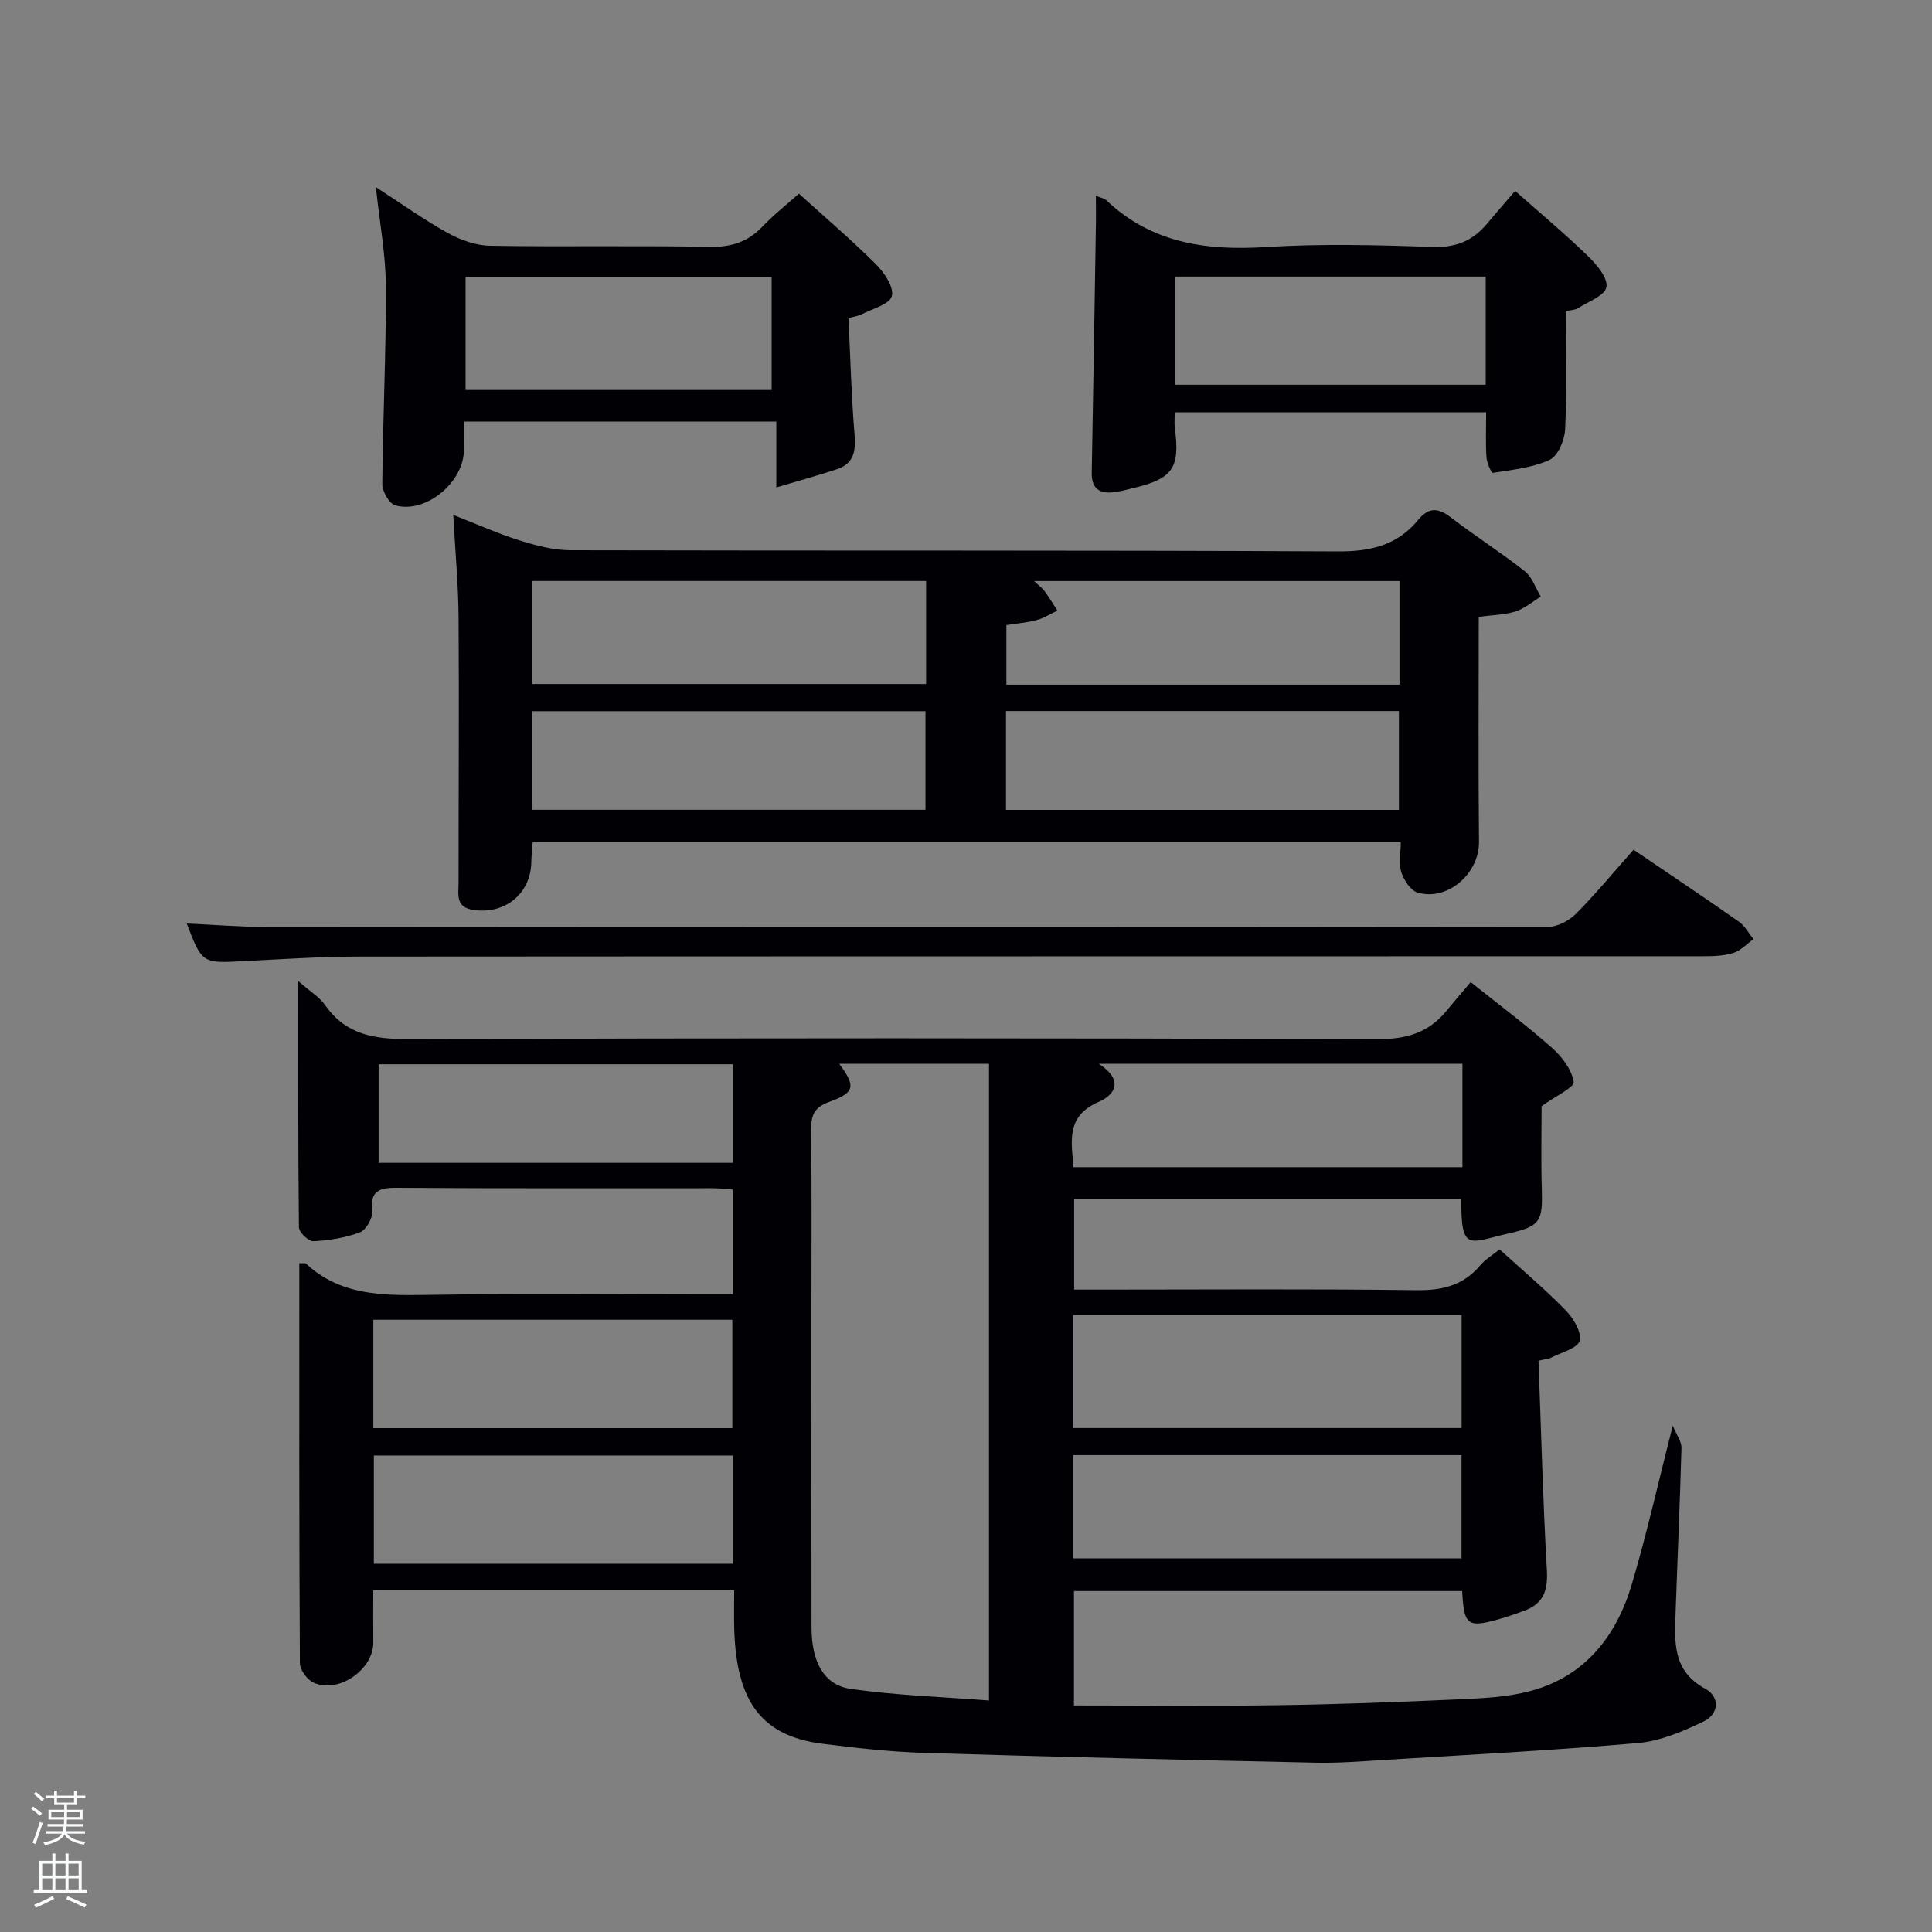 <svg enable-background="new 0 0 400 400" viewBox="0 0 400 400" xmlns="http://www.w3.org/2000/svg"><rect x="0" y="0" width="400" height="400" fill="#808080" stroke="none"/><path d="m6.44 374.46.42-.45c.65.47 1.27.95 1.85 1.44l-.45.49c-.65-.56-1.25-1.06-1.82-1.48m.93 7.33-.63-.26c.55-1.36 1.05-2.8 1.52-4.33.19.1.38.19.59.27-.46 1.29-.95 2.73-1.48 4.32m-.38-10.38.44-.42c.43.34 1.01.82 1.74 1.44l-.49.49c-.53-.51-1.09-1.01-1.69-1.51m2.5.35h1.72v-1.04h.59v1.04h3.52v-1.04h.59v1.04h1.75v.53h-1.75v1.42h-2.03v.97h3.22v2.03h-3.24c0 .35-.01.66-.03.93h3.32v.53h-3.37c-.03.27-.08.58-.15.94h3.96v.53h-3.71c.67.92 1.93 1.48 3.79 1.68-.13.24-.23.44-.29.59-2.13-.38-3.48-1.08-4.04-2.12-.43.97-1.77 1.72-4.03 2.23-.09-.19-.2-.37-.33-.55 2.1-.42 3.37-1.03 3.81-1.83h-3.36v-.53h3.58c.08-.29.13-.61.16-.94h-3.33v-.53h3.39c.02-.27.04-.58.04-.93h-3.23v-2.03h3.25v-.97h-2.07v-1.42h-1.73zm1.12 3.44v1h2.65c.01-.3.02-.44.02-.4v-.25-.35zm1.19-2h3.52v-.91h-3.52zm4.71 2h-2.63v.59c0 .15-.01.28-.01.4h2.64z" fill="#fafbfc"/><path d="m13.56 383.74h.63v1.52h2.72v6.07h1.13v.6h-11.06v-.6h1.13v-6.07h2.73v-1.52h.63v1.52h2.1v-1.52zm-2.69 8.83.38.56c-1.24.63-2.53 1.25-3.85 1.85-.1-.21-.21-.42-.34-.63 1.36-.55 2.63-1.15 3.81-1.78m-2.13-4.27h2.1v-2.45h-2.1zm0 3.04h2.1v-2.46h-2.1zm2.72-3.04h2.1v-2.45h-2.1zm0 3.04h2.1v-2.46h-2.1zm6.07 3.6c-1.41-.71-2.7-1.3-3.86-1.78l.35-.56c1.45.62 2.75 1.19 3.88 1.72zm-1.25-9.09h-2.1v2.45h2.1zm-2.09 5.49h2.1v-2.46h-2.1z" fill="#fafbfc"/><g fill="#010105"><path d="m346.34 295.15c.83 2.07 1.82 3.35 1.79 4.61-.31 11.31-.82 22.62-1.21 33.93-.21 6.13-.74 12.21 6.12 15.94 3.11 1.69 2.88 5.25-.34 6.79-4.26 2.04-8.9 4.04-13.52 4.45-17.56 1.53-35.17 2.43-52.77 3.52-4.64.29-9.3.66-13.95.56-26.96-.58-53.92-1.2-80.87-2.02-7.13-.22-14.26-1.01-21.34-1.91-12.48-1.58-17.8-8.63-18.23-23.7-.08-2.62-.01-5.24-.01-8.08-25.1 0-49.7 0-74.73 0 0 3.61-.03 7.2.01 10.79.05 5.62-7.18 10.69-12.37 8.35-1.32-.6-2.82-2.64-2.83-4.03-.17-27.6-.12-55.2-.12-82.83.8.05 1.21-.06 1.38.1 7.09 6.58 15.73 6.62 24.71 6.48 19.33-.31 38.66-.1 58-.1h5.68c0-7.33 0-14.26 0-21.71-1.27-.09-2.69-.28-4.11-.28-21.83-.02-43.67.07-65.5-.09-3.83-.03-5.53.77-5.1 4.99.14 1.38-1.3 3.79-2.56 4.26-3.03 1.12-6.36 1.65-9.6 1.81-.99.05-2.97-1.85-2.98-2.88-.19-16.61-.13-33.22-.13-50.98 2.49 2.19 4.41 3.33 5.57 4.99 4.32 6.19 10.26 7.04 17.35 7.02 66.83-.22 133.67-.22 200.5.02 6.01.02 10.6-1.33 14.32-5.9 1.58-1.93 3.22-3.82 4.99-5.92 6.09 4.87 11.65 9.02 16.83 13.61 2.06 1.83 4.08 4.49 4.5 7.04.18 1.12-3.69 2.9-6.65 5.05 0 4.9-.14 11.01.04 17.1.2 6.64-.21 7.76-6.89 9.25-8.12 1.81-9.84 4.04-9.78-7.11-26.6 0-53.19 0-80.15 0v18.73h5.35c21.83 0 43.67-.17 65.5.12 5.38.07 9.71-.97 13.22-5.14 1.04-1.24 2.52-2.11 4.01-3.31 4.68 4.25 9.39 8.22 13.68 12.61 1.59 1.63 3.37 4.55 2.9 6.3-.43 1.59-3.78 2.41-5.88 3.5-.54.28-1.2.3-2.64.64.54 14.49.91 28.92 1.73 43.32.23 4.07-.58 6.86-4.45 8.35-1.86.71-3.74 1.37-5.66 1.9-6.32 1.76-7.08 1.17-7.42-5.88-26.68 0-53.38 0-80.38 0v23.69c14.08 0 28 .15 41.91-.05 12.31-.17 24.63-.62 36.93-1.18 5.28-.24 10.72-.42 15.77-1.79 11.1-3 17.58-11.19 20.79-21.75 3.13-10.44 5.49-21.13 8.59-33.18zm-172.57-74.9c3.44 4.71 3.25 5.96-2.16 7.91-3.17 1.15-3.71 2.92-3.67 5.91.15 12.65.06 25.31.06 37.96 0 21.64-.03 43.29.02 64.93.01 7.09 2.54 11.9 8.08 12.7 9.41 1.36 18.98 1.66 28.66 2.41 0-44.49 0-88.03 0-131.83-10.34.01-20.44.01-30.99.01zm48.47 75.41h80.37c0-8.06 0-15.78 0-23.41-26.98 0-53.56 0-80.37 0zm-.02 26.99h80.37c0-7.41 0-14.46 0-21.38-26.99 0-53.57 0-80.37 0zm-144.93-49.41v22.44h74.33c0-7.71 0-15.09 0-22.44-24.96 0-49.54 0-74.33 0zm74.48 28.11c-25.1 0-49.79 0-74.37 0v22.4h74.37c0-7.52 0-14.78 0-22.4zm151.01-81.11c-25.14 0-49.7 0-75.28 0 5.25 3.42 3.32 6.45-.02 7.89-6.81 2.94-5.66 8.14-5.22 13.52h80.52c0-7.26 0-14.19 0-21.41zm-151.02.1c-24.75 0-49.11 0-73.37 0v20.41h73.37c0-6.85 0-13.44 0-20.41z"/><path d="m306.16 127.71c0 15.71-.11 31.16.05 46.6.07 6.49-6.45 12.32-12.71 10.49-1.44-.42-2.83-2.55-3.36-4.17-.58-1.81-.13-3.94-.13-6.28-59.92 0-119.62 0-179.72 0-.09 1.32-.26 2.75-.29 4.17-.13 6.53-5.43 10.82-11.97 9.88-3.81-.55-3.09-3.3-3.09-5.68-.01-18.32.13-36.64 0-54.96-.05-6.78-.69-13.55-1.1-21.15 4.88 1.9 9.18 3.84 13.65 5.25 3.42 1.07 7.04 2.05 10.58 2.06 52.96.13 105.93-.03 158.89.24 6.82.04 12.35-1.26 16.67-6.54 2.12-2.59 4.09-2.55 6.72-.52 5 3.85 10.37 7.25 15.33 11.16 1.54 1.21 2.24 3.48 3.32 5.27-1.75 1.06-3.39 2.48-5.28 3.08-2.31.71-4.85.73-7.56 1.1zm-195.96 13.91h81.54c0-7.31 0-14.24 0-21.33-27.29 0-54.32 0-81.54 0zm179.55-21.32c-25.22 0-50.07 0-75.65 0 1.08 1.03 1.75 1.5 2.2 2.13.93 1.28 1.75 2.65 2.62 3.98-1.42.67-2.78 1.56-4.27 1.96-2.03.55-4.17.72-6.29 1.05v12.33h81.39c0-7.16 0-14.09 0-21.45zm-179.51 47.36h81.37c0-7.06 0-13.78 0-20.41-27.31 0-54.22 0-81.37 0zm98.04-20.44v20.46h81.35c0-7.03 0-13.75 0-20.46-27.28 0-54.19 0-81.35 0z"/><path d="m160.73 100.92c0-5.52 0-9.44 0-13.64-21.5 0-42.74 0-64.69 0 0 1.85-.03 3.76.01 5.67.14 6.72-7.77 13.47-14.2 11.68-1.26-.35-2.72-2.91-2.7-4.44.11-13.62.8-27.25.74-40.87-.03-6.58-1.28-13.16-2.07-20.58 5.29 3.42 9.94 6.76 14.91 9.51 2.61 1.44 5.78 2.58 8.71 2.63 15.14.26 30.29-.07 45.43.23 4.52.09 7.97-1.01 11.04-4.25 2.27-2.39 4.9-4.45 7.5-6.77 5.49 4.98 10.93 9.62 15.98 14.65 1.72 1.72 3.77 4.82 3.25 6.58-.51 1.74-4.06 2.6-6.31 3.79-.56.29-1.23.36-2.66.76.39 8.04.59 16.12 1.26 24.17.28 3.43-.2 5.99-3.69 7.12-3.86 1.27-7.77 2.35-12.51 3.76zm-.97-43.59c-21.39 0-42.42 0-63.37 0v23.42h63.37c0-7.83 0-15.42 0-23.42z"/><path d="m226.89 40.54c1.24.49 1.78.56 2.1.86 9.37 8.93 20.67 10.53 33.08 9.75 11.44-.71 22.97-.43 34.45-.02 4.8.17 8.32-1.21 11.28-4.73 1.93-2.3 3.9-4.56 5.89-6.88 5.56 4.93 10.51 9.06 15.13 13.55 1.78 1.73 4.11 4.5 3.77 6.36-.32 1.77-3.75 3.02-5.9 4.38-.65.41-1.56.39-2.5.6 0 8.2.23 16.35-.15 24.47-.1 2.23-1.49 5.53-3.21 6.33-3.59 1.66-7.79 2.05-11.78 2.7-.27.04-1.23-2.11-1.3-3.28-.19-2.96-.06-5.95-.06-9.27-21.33 0-42.7 0-64.47 0 0 1.08-.12 2.19.02 3.27 1.1 8.26-.41 10.48-8.58 12.42-1.45.35-2.91.76-4.39.89-2.88.26-4.29-1.04-4.24-4.07.33-17.28.59-34.55.87-51.83.02-1.66-.01-3.31-.01-5.5zm16.34 39.12h64.37c0-7.73 0-15.11 0-22.4-21.64 0-42.89 0-64.37 0z"/><path d="m338.21 175.93c7.53 5.12 14.73 9.93 21.81 14.89 1.25.87 2.03 2.4 3.03 3.62-1.39.99-2.66 2.39-4.21 2.87-2.01.62-4.24.67-6.37.67-92.66.03-185.32 0-277.98.07-8.14.01-16.29.55-24.43.97-8.12.42-8.29.38-11.39-7.82 5.53.25 10.94.7 16.35.71 88.49.07 176.99.1 265.48-.01 1.96 0 4.37-1.29 5.81-2.73 4.1-4.13 7.81-8.64 11.9-13.24z"/></g></svg>